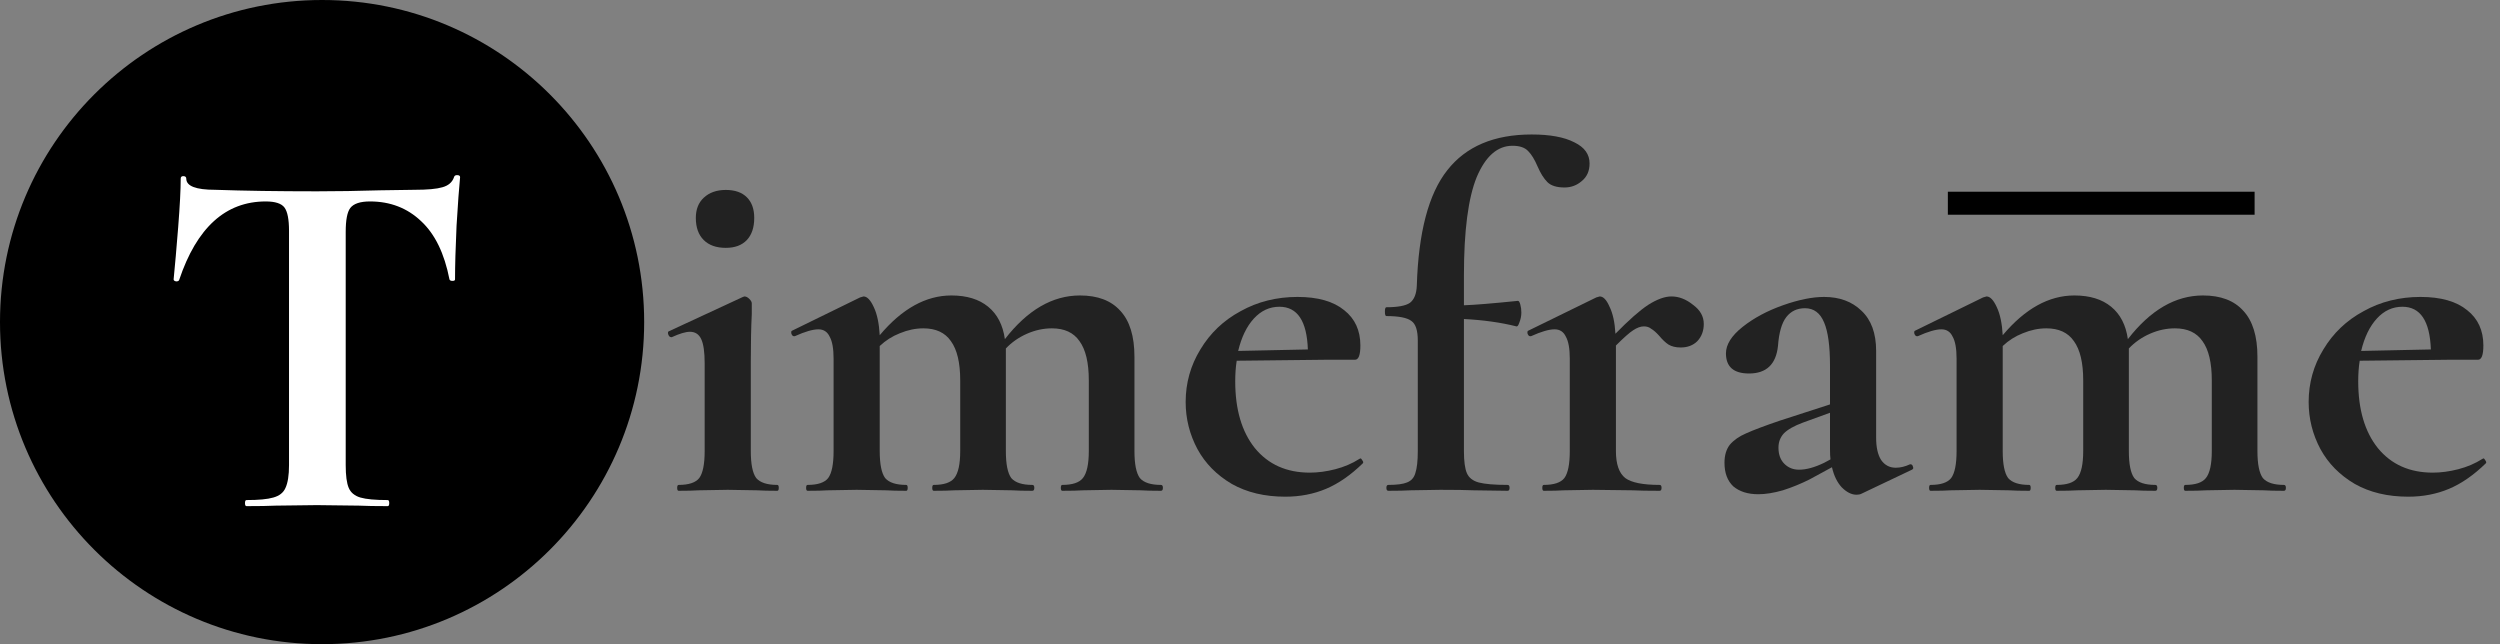 <svg width="163" height="42" viewBox="0 0 163 42" fill="none" xmlns="http://www.w3.org/2000/svg">
<rect x="0" y="0" width="163" height="42" fill="#808080" stroke="none"/>
<circle cx="21" cy="21" r="21" fill="black"/>
<path d="M17.326 13.134C14.708 13.134 12.827 14.839 11.683 18.249C11.661 18.315 11.595 18.348 11.485 18.348C11.375 18.326 11.32 18.282 11.32 18.216C11.408 17.336 11.507 16.203 11.617 14.817C11.727 13.409 11.782 12.353 11.782 11.649C11.782 11.539 11.837 11.484 11.947 11.484C12.079 11.484 12.145 11.539 12.145 11.649C12.145 12.133 12.772 12.375 14.026 12.375C15.918 12.441 18.129 12.474 20.659 12.474C21.957 12.474 23.332 12.452 24.784 12.408L27.028 12.375C27.864 12.375 28.469 12.32 28.843 12.21C29.239 12.1 29.492 11.88 29.602 11.55C29.624 11.462 29.69 11.418 29.8 11.418C29.932 11.418 29.998 11.462 29.998 11.55C29.932 12.21 29.855 13.266 29.767 14.718C29.701 16.17 29.668 17.336 29.668 18.216C29.668 18.282 29.613 18.315 29.503 18.315C29.393 18.315 29.327 18.282 29.305 18.216C28.975 16.522 28.359 15.257 27.457 14.421C26.555 13.563 25.444 13.134 24.124 13.134C23.486 13.134 23.057 13.277 22.837 13.563C22.639 13.827 22.54 14.344 22.54 15.114V30.327C22.54 31.009 22.606 31.504 22.738 31.812C22.87 32.12 23.123 32.329 23.497 32.439C23.871 32.549 24.465 32.604 25.279 32.604C25.345 32.604 25.378 32.67 25.378 32.802C25.378 32.934 25.345 33 25.279 33C24.487 33 23.86 32.989 23.398 32.967L20.659 32.934L17.986 32.967C17.524 32.989 16.886 33 16.072 33C16.006 33 15.973 32.934 15.973 32.802C15.973 32.67 16.006 32.604 16.072 32.604C16.864 32.604 17.447 32.549 17.821 32.439C18.217 32.329 18.481 32.12 18.613 31.812C18.767 31.482 18.844 30.987 18.844 30.327V15.048C18.844 14.3 18.745 13.794 18.547 13.53C18.349 13.266 17.942 13.134 17.326 13.134Z" fill="white"/>
<path d="M44.248 32C44.184 32 44.152 31.936 44.152 31.808C44.152 31.68 44.184 31.616 44.248 31.616C44.909 31.616 45.357 31.467 45.592 31.168C45.827 30.848 45.944 30.261 45.944 29.408V23.68C45.944 22.955 45.869 22.432 45.72 22.112C45.571 21.792 45.325 21.632 44.984 21.632C44.707 21.632 44.312 21.749 43.8 21.984H43.768C43.683 21.984 43.619 21.931 43.576 21.824C43.533 21.696 43.544 21.621 43.608 21.6L48.44 19.36L48.536 19.328C48.643 19.328 48.749 19.381 48.856 19.488C48.963 19.595 49.016 19.691 49.016 19.776V20.48C48.973 21.333 48.952 22.379 48.952 23.616V29.408C48.952 30.261 49.069 30.848 49.304 31.168C49.56 31.467 50.019 31.616 50.68 31.616C50.744 31.616 50.776 31.68 50.776 31.808C50.776 31.936 50.744 32 50.68 32C50.125 32 49.688 31.989 49.368 31.968L47.448 31.936L45.56 31.968C45.24 31.989 44.803 32 44.248 32ZM47.32 16.16C46.701 16.16 46.221 15.989 45.88 15.648C45.539 15.307 45.368 14.827 45.368 14.208C45.368 13.653 45.539 13.216 45.88 12.896C46.243 12.555 46.723 12.384 47.32 12.384C47.917 12.384 48.376 12.544 48.696 12.864C49.016 13.184 49.176 13.632 49.176 14.208C49.176 14.827 49.016 15.307 48.696 15.648C48.376 15.989 47.917 16.16 47.32 16.16Z" fill="#222222"/>
<path d="M75.694 31.616C75.78 31.616 75.822 31.68 75.822 31.808C75.822 31.936 75.78 32 75.694 32C75.14 32 74.702 31.989 74.382 31.968L72.462 31.936L70.606 31.968C70.265 31.989 69.817 32 69.262 32C69.198 32 69.166 31.936 69.166 31.808C69.166 31.68 69.198 31.616 69.262 31.616C69.924 31.616 70.372 31.467 70.606 31.168C70.862 30.848 70.99 30.261 70.99 29.408V24.8C70.99 23.648 70.788 22.795 70.382 22.24C69.998 21.685 69.401 21.408 68.59 21.408C68.036 21.408 67.492 21.525 66.958 21.76C66.425 21.995 65.966 22.315 65.582 22.72V22.912V29.408C65.582 30.261 65.7 30.848 65.934 31.168C66.19 31.467 66.649 31.616 67.31 31.616C67.396 31.616 67.438 31.68 67.438 31.808C67.438 31.936 67.396 32 67.31 32C66.756 32 66.318 31.989 65.998 31.968L64.078 31.936L62.222 31.968C61.881 31.989 61.433 32 60.878 32C60.814 32 60.782 31.936 60.782 31.808C60.782 31.68 60.814 31.616 60.878 31.616C61.54 31.616 61.988 31.467 62.222 31.168C62.478 30.848 62.606 30.261 62.606 29.408V24.8C62.606 23.648 62.404 22.795 61.998 22.24C61.614 21.685 61.017 21.408 60.206 21.408C59.694 21.408 59.182 21.515 58.67 21.728C58.18 21.92 57.742 22.197 57.358 22.56V29.408C57.358 30.261 57.476 30.848 57.71 31.168C57.966 31.467 58.425 31.616 59.086 31.616C59.15 31.616 59.182 31.68 59.182 31.808C59.182 31.936 59.15 32 59.086 32C58.532 32 58.094 31.989 57.774 31.968L55.854 31.936L53.966 31.968C53.646 31.989 53.209 32 52.654 32C52.59 32 52.558 31.936 52.558 31.808C52.558 31.68 52.59 31.616 52.654 31.616C53.316 31.616 53.764 31.467 53.998 31.168C54.233 30.848 54.35 30.261 54.35 29.408V23.392C54.35 22.731 54.265 22.251 54.094 21.952C53.945 21.632 53.7 21.472 53.358 21.472C52.996 21.472 52.484 21.621 51.822 21.92H51.758C51.694 21.92 51.641 21.867 51.598 21.76C51.577 21.653 51.588 21.589 51.63 21.568L56.078 19.392C56.206 19.349 56.281 19.328 56.302 19.328C56.537 19.328 56.761 19.563 56.974 20.032C57.188 20.48 57.316 21.088 57.358 21.856C58.809 20.128 60.366 19.264 62.03 19.264C63.033 19.264 63.833 19.509 64.43 20C65.028 20.491 65.39 21.195 65.518 22.112C66.99 20.213 68.622 19.264 70.414 19.264C71.566 19.264 72.441 19.595 73.038 20.256C73.657 20.917 73.966 21.92 73.966 23.264V29.408C73.966 30.261 74.084 30.848 74.318 31.168C74.574 31.467 75.033 31.616 75.694 31.616Z" fill="#222222"/>
<path d="M88.697 29.888C88.74 29.888 88.783 29.931 88.825 30.016C88.889 30.101 88.9 30.165 88.857 30.208C88.068 30.976 87.268 31.531 86.457 31.872C85.647 32.213 84.761 32.384 83.801 32.384C82.457 32.384 81.295 32.107 80.313 31.552C79.332 30.976 78.585 30.219 78.073 29.28C77.561 28.32 77.305 27.296 77.305 26.208C77.305 24.971 77.625 23.829 78.265 22.784C78.905 21.717 79.78 20.885 80.889 20.288C81.999 19.669 83.236 19.36 84.601 19.36C85.924 19.36 86.937 19.648 87.641 20.224C88.345 20.779 88.697 21.547 88.697 22.528C88.697 23.147 88.58 23.456 88.345 23.456H86.393L80.633 23.52C80.569 23.925 80.537 24.373 80.537 24.864C80.537 26.699 80.964 28.149 81.817 29.216C82.692 30.283 83.887 30.816 85.401 30.816C85.935 30.816 86.489 30.741 87.065 30.592C87.641 30.443 88.164 30.219 88.633 29.92L88.697 29.888ZM83.417 20C82.777 20 82.223 20.256 81.753 20.768C81.284 21.28 80.943 21.984 80.729 22.88L85.273 22.784C85.209 20.928 84.591 20 83.417 20Z" fill="#222222"/>
<path d="M99.864 8.768C101.059 8.768 101.987 8.939 102.648 9.28C103.31 9.6 103.64 10.059 103.64 10.656C103.64 11.147 103.47 11.531 103.128 11.808C102.808 12.085 102.435 12.224 102.008 12.224C101.496 12.224 101.123 12.107 100.888 11.872C100.654 11.637 100.44 11.296 100.248 10.848C100.056 10.4 99.854 10.069 99.64 9.856C99.427 9.621 99.086 9.504 98.616 9.504C97.635 9.504 96.856 10.187 96.28 11.552C95.726 12.917 95.448 15.051 95.448 17.952V19.904C96.11 19.883 97.283 19.787 98.968 19.616C99.032 19.616 99.086 19.701 99.128 19.872C99.171 20.021 99.192 20.192 99.192 20.384C99.192 20.597 99.15 20.811 99.064 21.024C99 21.216 98.936 21.301 98.872 21.28C97.848 21.024 96.707 20.864 95.448 20.8V29.408C95.448 30.069 95.512 30.549 95.64 30.848C95.768 31.147 96.024 31.349 96.408 31.456C96.814 31.563 97.443 31.616 98.296 31.616C98.382 31.616 98.424 31.68 98.424 31.808C98.424 31.936 98.382 32 98.296 32L96.088 31.968C95.598 31.947 94.872 31.936 93.912 31.936L91.96 31.968C91.619 31.989 91.139 32 90.52 32C90.435 32 90.392 31.936 90.392 31.808C90.392 31.68 90.435 31.616 90.52 31.616C91.075 31.616 91.48 31.563 91.736 31.456C92.014 31.349 92.195 31.147 92.28 30.848C92.387 30.528 92.44 30.048 92.44 29.408V22.208C92.44 21.547 92.302 21.12 92.024 20.928C91.747 20.715 91.203 20.608 90.392 20.608C90.328 20.608 90.296 20.512 90.296 20.32C90.296 20.128 90.328 20.032 90.392 20.032C91.139 20.032 91.651 19.936 91.928 19.744C92.206 19.531 92.355 19.157 92.376 18.624C92.483 15.147 93.144 12.64 94.36 11.104C95.576 9.547 97.411 8.768 99.864 8.768Z" fill="#222222"/>
<path d="M108.974 19.328C109.465 19.328 109.934 19.509 110.382 19.872C110.852 20.213 111.086 20.629 111.086 21.12C111.086 21.568 110.948 21.941 110.67 22.24C110.393 22.517 110.03 22.656 109.582 22.656C109.262 22.656 108.996 22.592 108.782 22.464C108.59 22.336 108.388 22.144 108.174 21.888C107.982 21.675 107.812 21.525 107.662 21.44C107.534 21.333 107.374 21.28 107.182 21.28C106.969 21.28 106.734 21.365 106.478 21.536C106.244 21.685 105.87 22.016 105.358 22.528V29.408C105.358 30.261 105.561 30.848 105.966 31.168C106.372 31.467 107.118 31.616 108.206 31.616C108.292 31.616 108.334 31.68 108.334 31.808C108.334 31.936 108.292 32 108.206 32C107.46 32 106.873 31.989 106.446 31.968L103.854 31.936L101.966 31.968C101.646 31.989 101.209 32 100.654 32C100.59 32 100.558 31.936 100.558 31.808C100.558 31.68 100.59 31.616 100.654 31.616C101.316 31.616 101.764 31.467 101.998 31.168C102.233 30.848 102.35 30.261 102.35 29.408V23.392C102.35 22.731 102.265 22.251 102.094 21.952C101.945 21.632 101.7 21.472 101.358 21.472C100.996 21.472 100.484 21.621 99.822 21.92H99.758C99.694 21.92 99.641 21.867 99.598 21.76C99.577 21.653 99.588 21.589 99.63 21.568L104.078 19.392C104.206 19.349 104.281 19.328 104.302 19.328C104.537 19.328 104.75 19.552 104.942 20C105.156 20.427 105.284 21.013 105.326 21.76C106.201 20.864 106.916 20.235 107.47 19.872C108.046 19.509 108.548 19.328 108.974 19.328Z" fill="#222222"/>
<path d="M124.564 30.272C124.65 30.272 124.703 30.325 124.724 30.432C124.767 30.517 124.746 30.581 124.66 30.624L121.364 32.192C121.279 32.235 121.172 32.256 121.044 32.256C120.724 32.256 120.404 32.096 120.084 31.776C119.786 31.456 119.572 31.019 119.444 30.464L117.972 31.264C117.418 31.541 116.842 31.776 116.244 31.968C115.647 32.139 115.114 32.224 114.644 32.224C113.962 32.224 113.418 32.053 113.012 31.712C112.628 31.349 112.436 30.837 112.436 30.176C112.436 29.685 112.554 29.291 112.788 28.992C113.044 28.693 113.396 28.448 113.844 28.256C114.314 28.043 115.05 27.765 116.052 27.424L119.316 26.368V23.84C119.316 22.56 119.188 21.621 118.932 21.024C118.676 20.405 118.26 20.096 117.684 20.096C117.172 20.096 116.767 20.288 116.468 20.672C116.17 21.056 115.988 21.685 115.924 22.56C115.796 23.755 115.167 24.352 114.036 24.352C113.034 24.352 112.532 23.915 112.532 23.04C112.532 22.464 112.895 21.888 113.62 21.312C114.346 20.736 115.22 20.267 116.244 19.904C117.268 19.541 118.164 19.36 118.932 19.36C119.935 19.36 120.746 19.659 121.364 20.256C122.004 20.853 122.324 21.728 122.324 22.88V28.544C122.324 29.163 122.431 29.643 122.644 29.984C122.879 30.325 123.199 30.496 123.604 30.496C123.903 30.496 124.212 30.421 124.532 30.272H124.564ZM119.348 29.952C119.327 29.803 119.316 29.579 119.316 29.28V26.912L117.556 27.552C116.98 27.765 116.564 28 116.308 28.256C116.074 28.512 115.956 28.821 115.956 29.184C115.956 29.632 116.084 29.984 116.34 30.24C116.596 30.496 116.916 30.624 117.3 30.624C117.77 30.624 118.314 30.475 118.932 30.176L119.348 29.952Z" fill="#222222"/>
<path d="M148.913 31.616C148.998 31.616 149.041 31.68 149.041 31.808C149.041 31.936 148.998 32 148.913 32C148.358 32 147.921 31.989 147.601 31.968L145.681 31.936L143.825 31.968C143.484 31.989 143.036 32 142.481 32C142.417 32 142.385 31.936 142.385 31.808C142.385 31.68 142.417 31.616 142.481 31.616C143.142 31.616 143.59 31.467 143.825 31.168C144.081 30.848 144.209 30.261 144.209 29.408V24.8C144.209 23.648 144.006 22.795 143.601 22.24C143.217 21.685 142.62 21.408 141.809 21.408C141.254 21.408 140.71 21.525 140.177 21.76C139.644 21.995 139.185 22.315 138.801 22.72V22.912V29.408C138.801 30.261 138.918 30.848 139.153 31.168C139.409 31.467 139.868 31.616 140.529 31.616C140.614 31.616 140.657 31.68 140.657 31.808C140.657 31.936 140.614 32 140.529 32C139.974 32 139.537 31.989 139.217 31.968L137.297 31.936L135.441 31.968C135.1 31.989 134.652 32 134.097 32C134.033 32 134.001 31.936 134.001 31.808C134.001 31.68 134.033 31.616 134.097 31.616C134.758 31.616 135.206 31.467 135.441 31.168C135.697 30.848 135.825 30.261 135.825 29.408V24.8C135.825 23.648 135.622 22.795 135.217 22.24C134.833 21.685 134.236 21.408 133.425 21.408C132.913 21.408 132.401 21.515 131.889 21.728C131.398 21.92 130.961 22.197 130.577 22.56V29.408C130.577 30.261 130.694 30.848 130.929 31.168C131.185 31.467 131.644 31.616 132.305 31.616C132.369 31.616 132.401 31.68 132.401 31.808C132.401 31.936 132.369 32 132.305 32C131.75 32 131.313 31.989 130.993 31.968L129.073 31.936L127.185 31.968C126.865 31.989 126.428 32 125.873 32C125.809 32 125.777 31.936 125.777 31.808C125.777 31.68 125.809 31.616 125.873 31.616C126.534 31.616 126.982 31.467 127.217 31.168C127.452 30.848 127.569 30.261 127.569 29.408V23.392C127.569 22.731 127.484 22.251 127.313 21.952C127.164 21.632 126.918 21.472 126.577 21.472C126.214 21.472 125.702 21.621 125.041 21.92H124.977C124.913 21.92 124.86 21.867 124.817 21.76C124.796 21.653 124.806 21.589 124.849 21.568L129.297 19.392C129.425 19.349 129.5 19.328 129.521 19.328C129.756 19.328 129.98 19.563 130.193 20.032C130.406 20.48 130.534 21.088 130.577 21.856C132.028 20.128 133.585 19.264 135.249 19.264C136.252 19.264 137.052 19.509 137.649 20C138.246 20.491 138.609 21.195 138.737 22.112C140.209 20.213 141.841 19.264 143.633 19.264C144.785 19.264 145.66 19.595 146.257 20.256C146.876 20.917 147.185 21.92 147.185 23.264V29.408C147.185 30.261 147.302 30.848 147.537 31.168C147.793 31.467 148.252 31.616 148.913 31.616Z" fill="#222222"/>
<path d="M161.916 29.888C161.959 29.888 162.001 29.931 162.044 30.016C162.108 30.101 162.119 30.165 162.076 30.208C161.287 30.976 160.487 31.531 159.676 31.872C158.865 32.213 157.98 32.384 157.02 32.384C155.676 32.384 154.513 32.107 153.532 31.552C152.551 30.976 151.804 30.219 151.292 29.28C150.78 28.32 150.524 27.296 150.524 26.208C150.524 24.971 150.844 23.829 151.484 22.784C152.124 21.717 152.999 20.885 154.108 20.288C155.217 19.669 156.455 19.36 157.82 19.36C159.143 19.36 160.156 19.648 160.86 20.224C161.564 20.779 161.916 21.547 161.916 22.528C161.916 23.147 161.799 23.456 161.564 23.456H159.612L153.852 23.52C153.788 23.925 153.756 24.373 153.756 24.864C153.756 26.699 154.183 28.149 155.036 29.216C155.911 30.283 157.105 30.816 158.62 30.816C159.153 30.816 159.708 30.741 160.284 30.592C160.86 30.443 161.383 30.219 161.852 29.92L161.916 29.888ZM156.636 20C155.996 20 155.441 20.256 154.972 20.768C154.503 21.28 154.161 21.984 153.948 22.88L158.492 22.784C158.428 20.928 157.809 20 156.636 20Z" fill="#222222"/>
<line x1="127" y1="13.25" x2="147" y2="13.25" stroke="black" stroke-width="1.5"/>
</svg>
